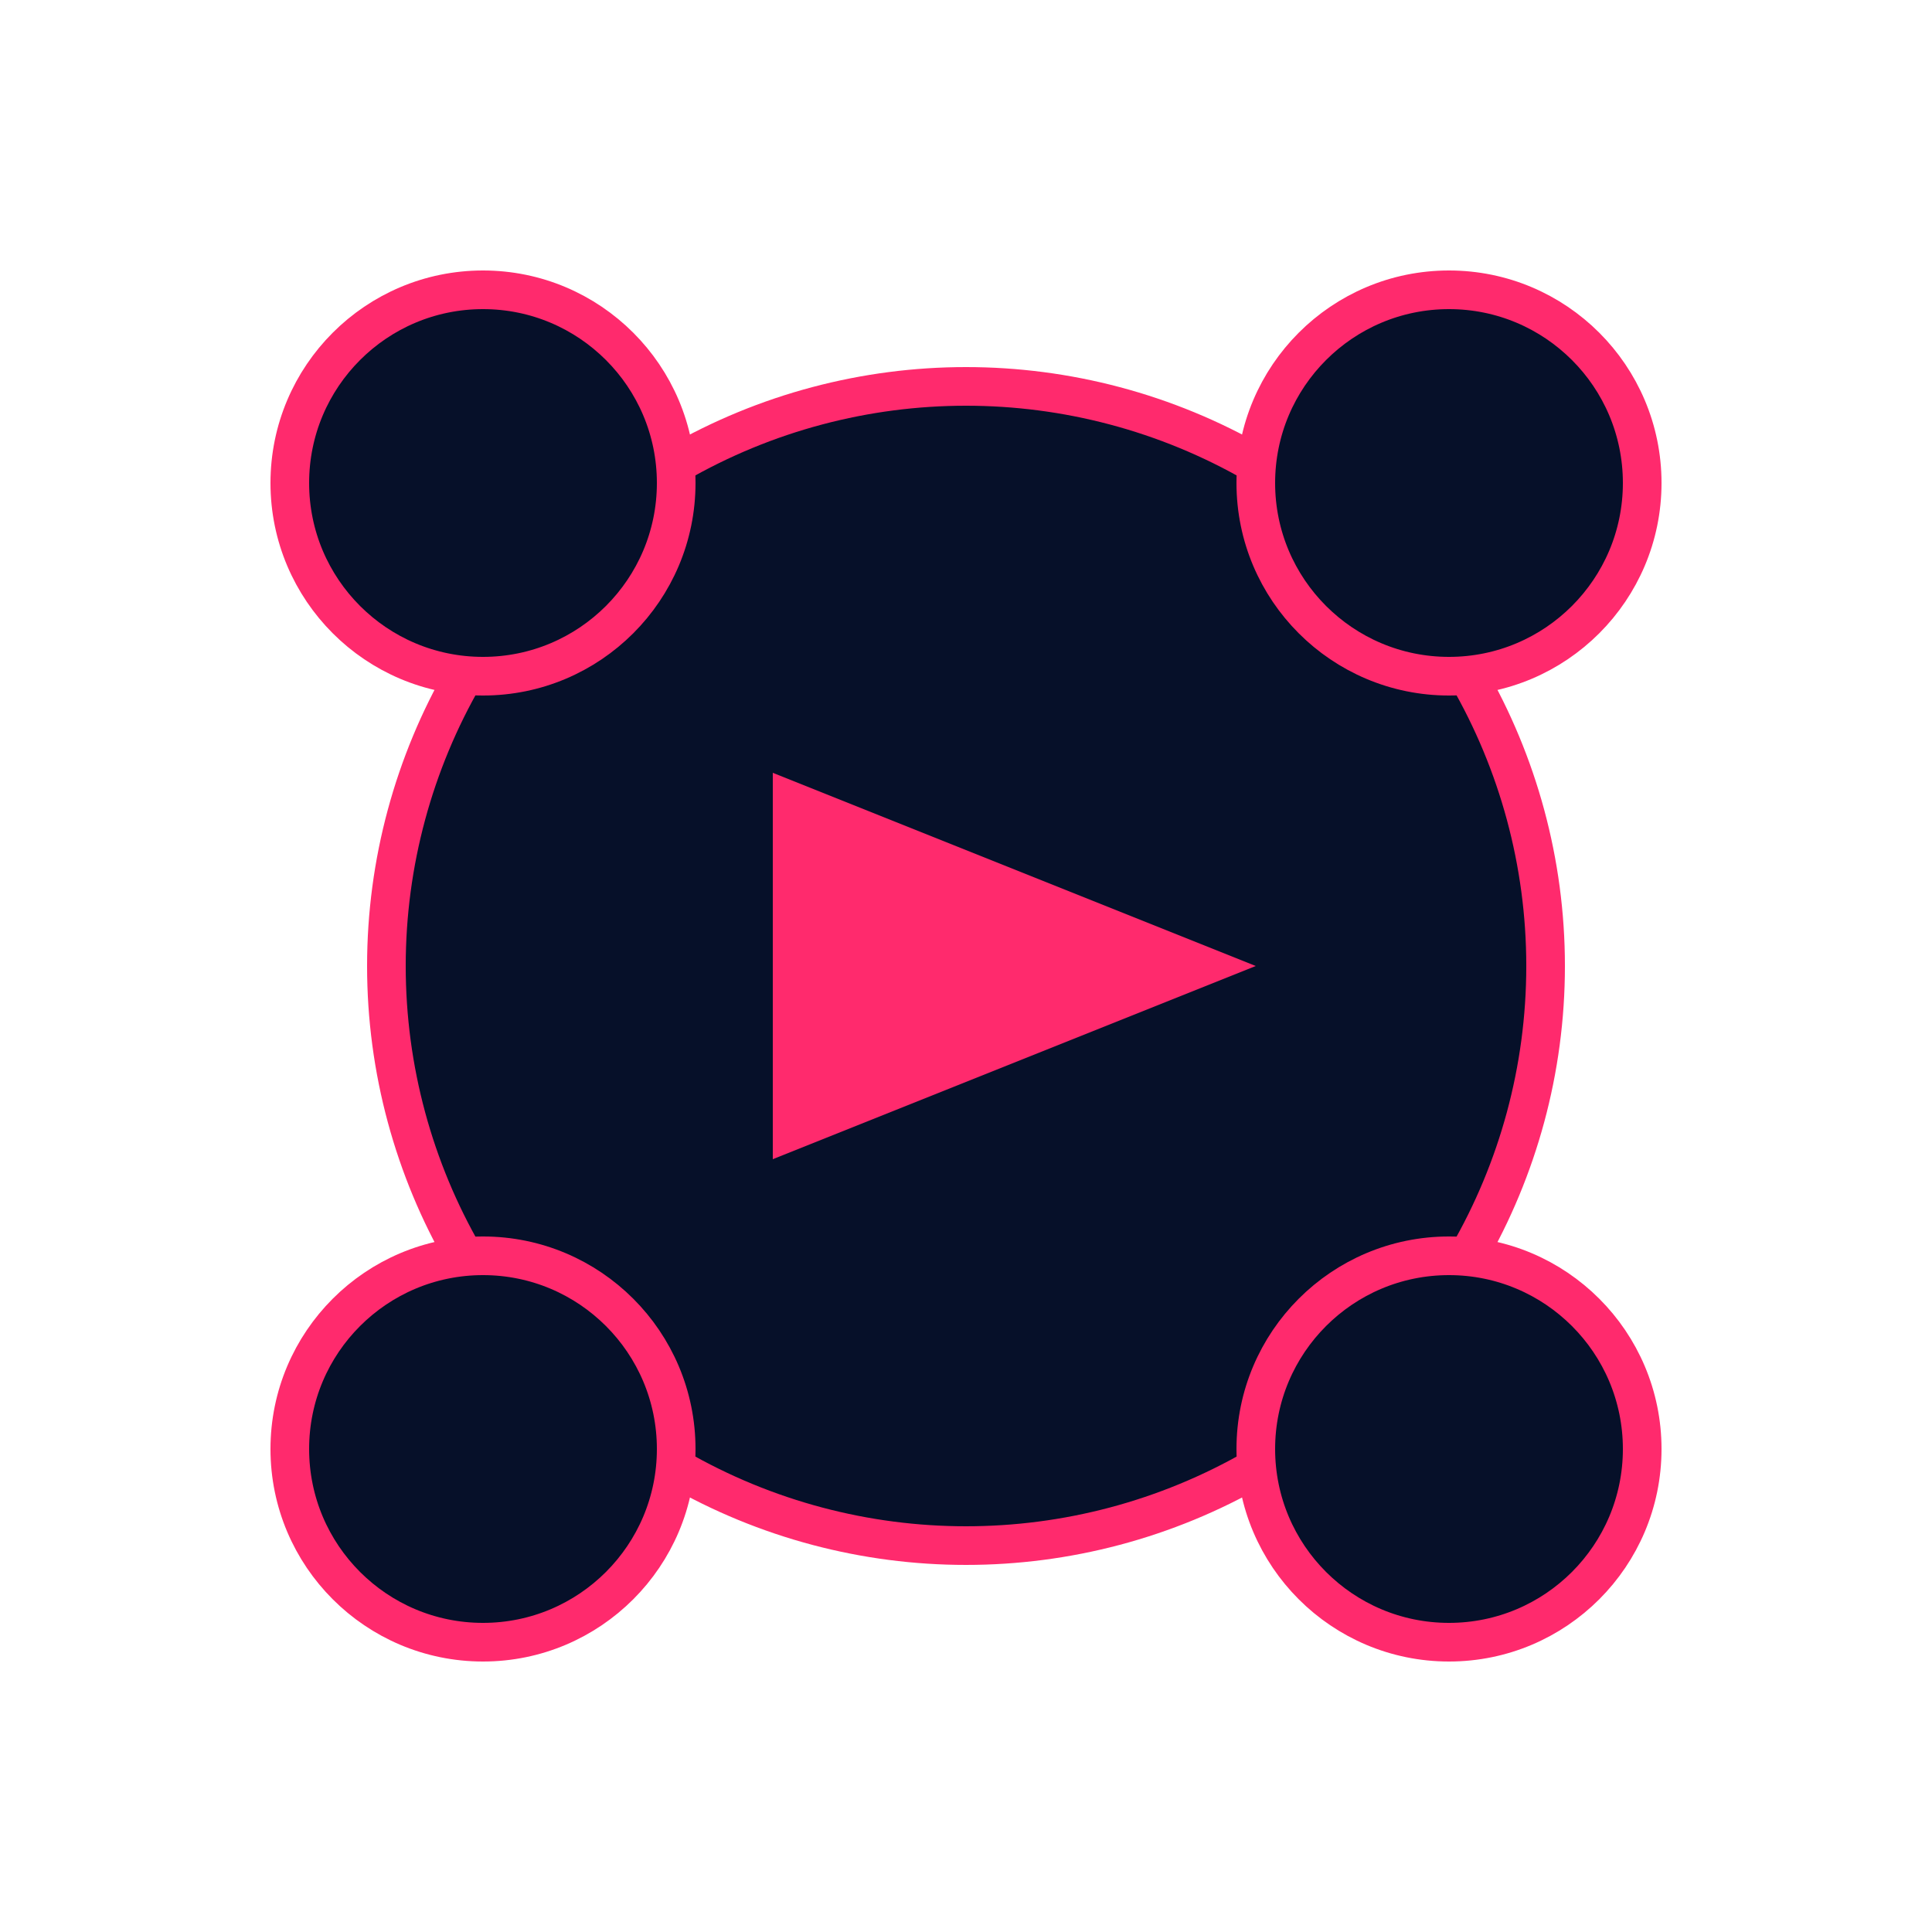<?xml version="1.0" encoding="UTF-8"?>
<svg width="100" height="100" viewBox="0 0 100 100" xmlns="http://www.w3.org/2000/svg">
  <defs>
    <filter id="neonGlowPink" x="-50%" y="-50%" width="200%" height="200%">
      <feGaussianBlur stdDeviation="2" result="blur"/>
      <feFlood flood-color="#ff2a6d" flood-opacity="0.8" result="color"/>
      <feComposite in="color" in2="blur" operator="in" result="glow"/>
      <feMerge>
        <feMergeNode in="glow"/>
        <feMergeNode in="SourceGraphic"/>
      </feMerge>
    </filter>
  </defs>
  
  <!-- Hobbies icon with neon effect -->
  <circle cx="50" cy="50" r="30" fill="#061029" stroke="#ff2a6d" stroke-width="2" filter="url(#neonGlowPink)"/>
  <path d="M40,40 L40,60 L65,50 Z" fill="#ff2a6d" filter="url(#neonGlowPink)"/>
  <circle cx="25" cy="25" r="10" fill="#061029" stroke="#ff2a6d" stroke-width="2" filter="url(#neonGlowPink)"/>
  <circle cx="75" cy="25" r="10" fill="#061029" stroke="#ff2a6d" stroke-width="2" filter="url(#neonGlowPink)"/>
  <circle cx="25" cy="75" r="10" fill="#061029" stroke="#ff2a6d" stroke-width="2" filter="url(#neonGlowPink)"/>
  <circle cx="75" cy="75" r="10" fill="#061029" stroke="#ff2a6d" stroke-width="2" filter="url(#neonGlowPink)"/>
</svg>
